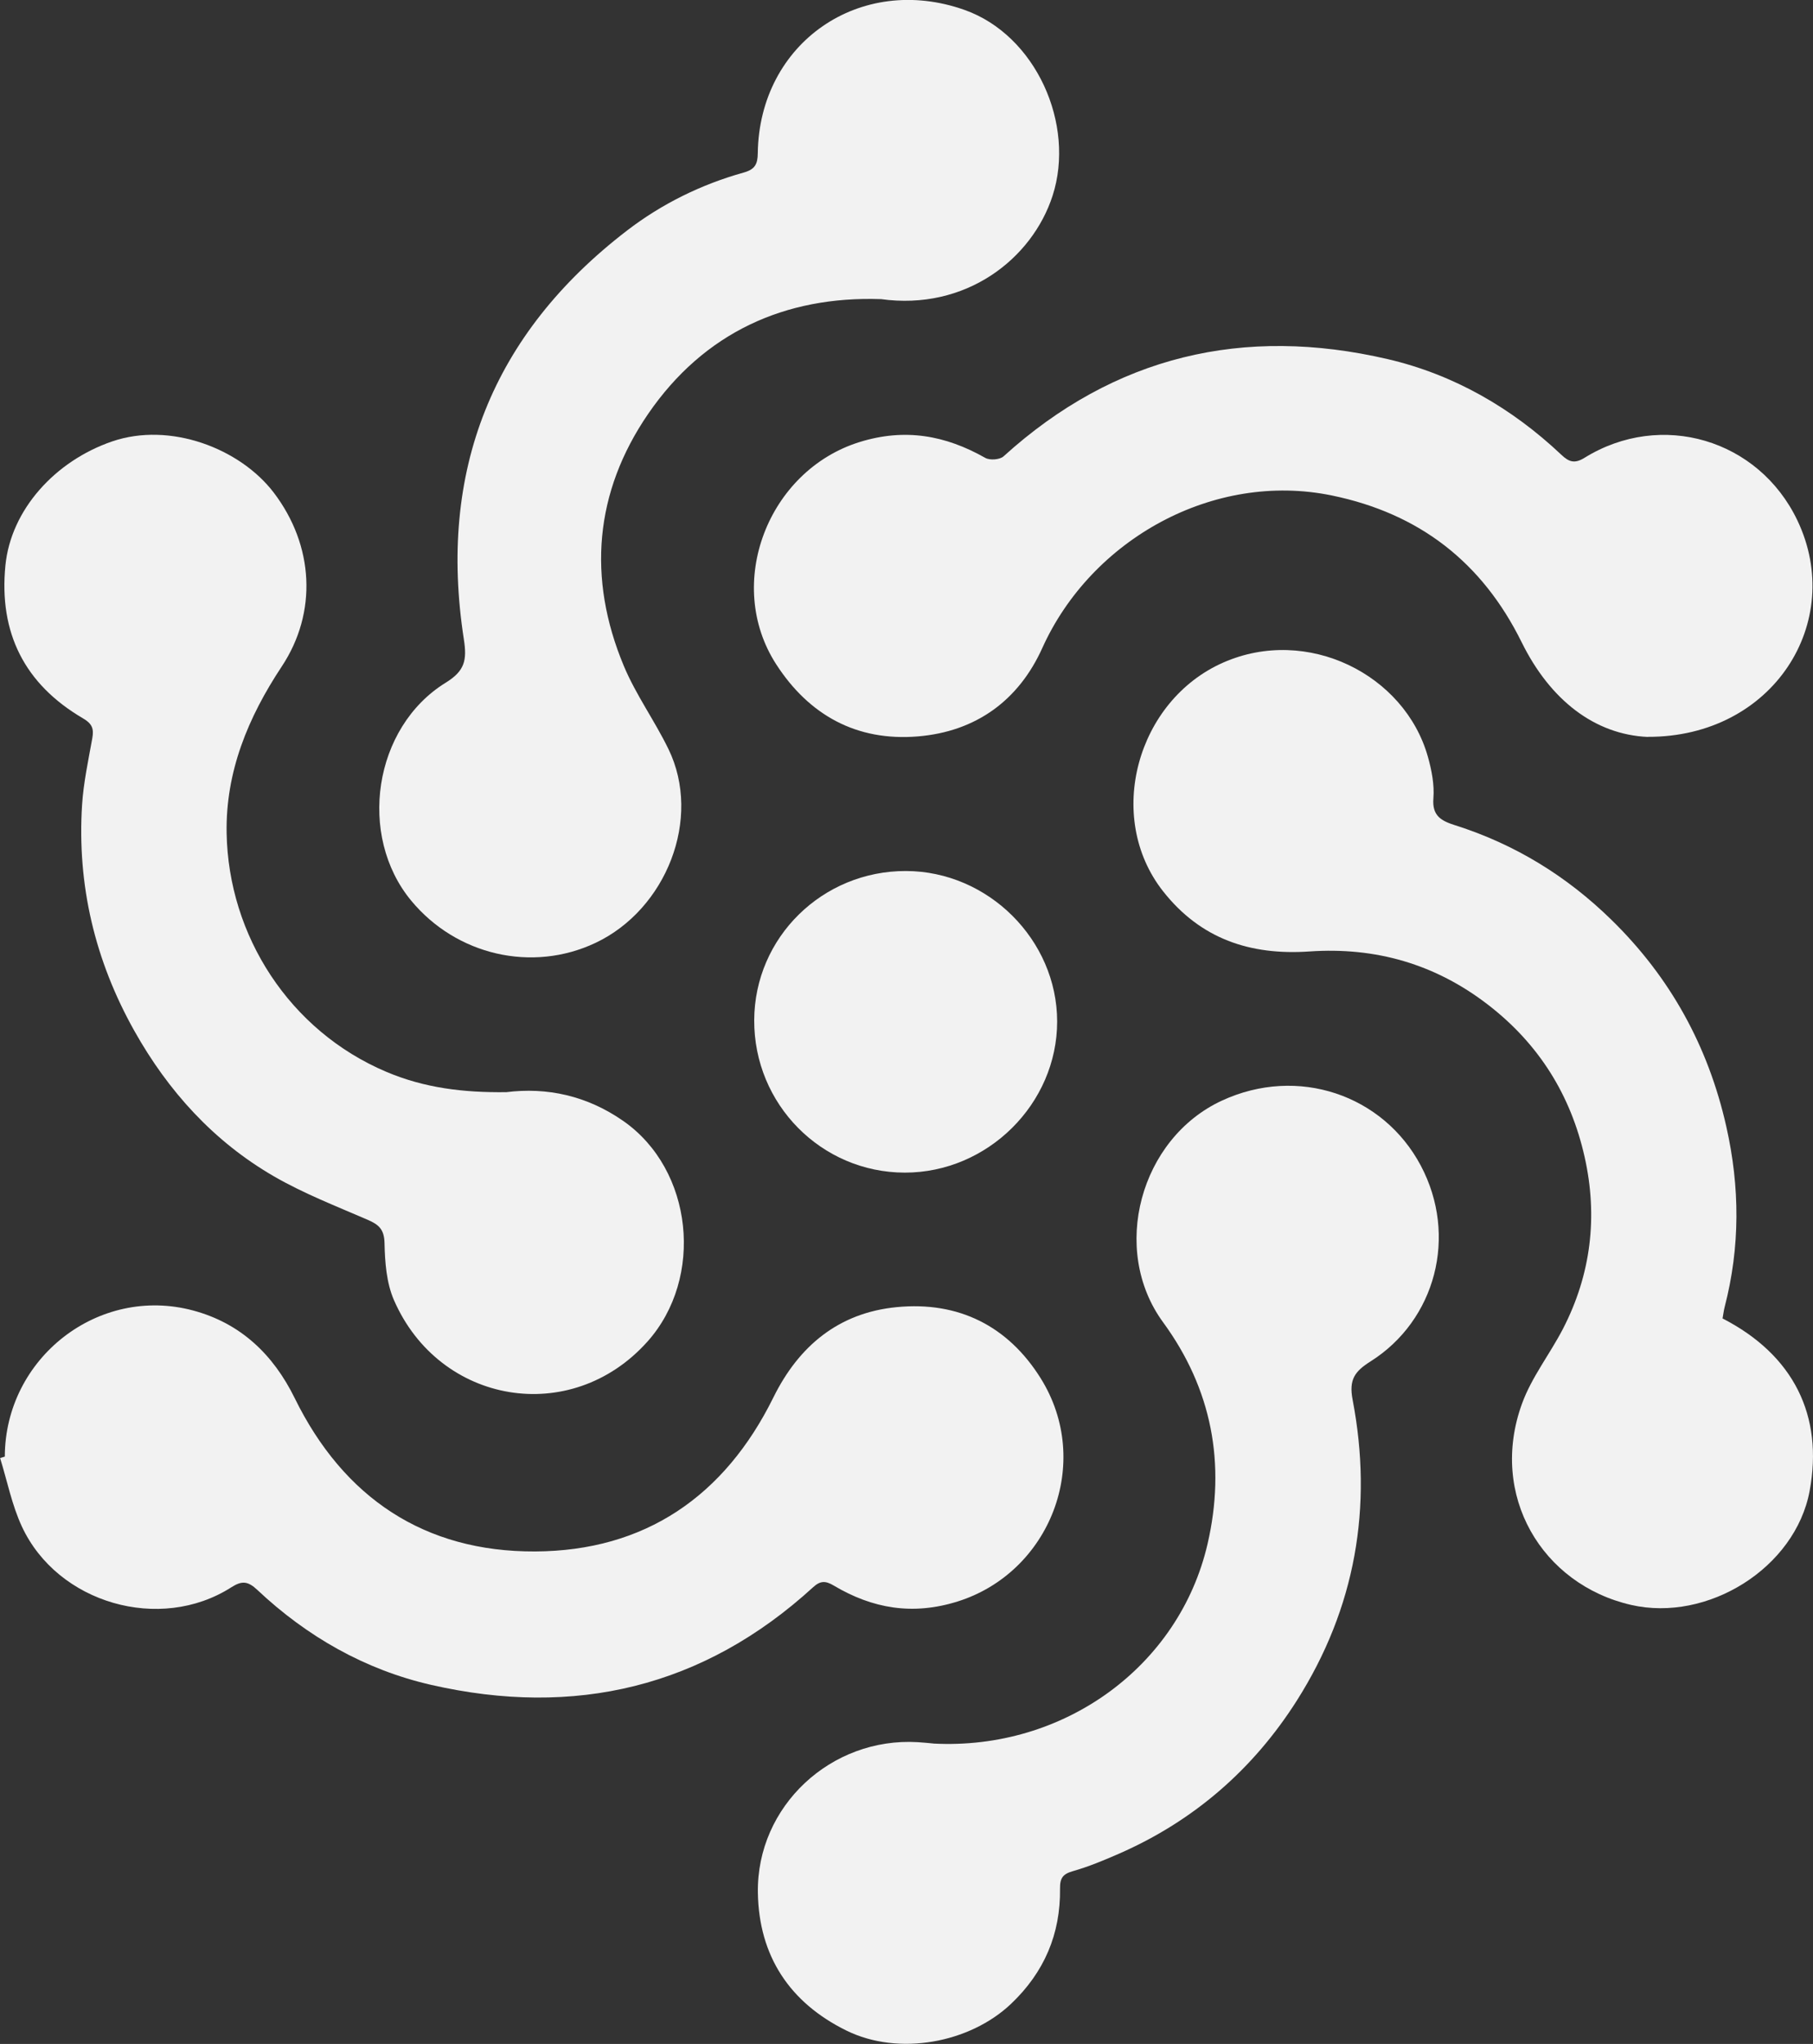 <?xml version="1.0" encoding="UTF-8"?>
<svg id="Layer_2" data-name="Layer 2" xmlns="http://www.w3.org/2000/svg" viewBox="0 0 365.6 412.09">
  <rect x="0" y="0" width="365.6" height="412.09" fill="#333333" stroke="none"/>
  <defs>
    <style>
      .cls-1 {
        fill: #f2f2f2;
      }
    </style>
  </defs>
  <g id="Layer_1-2" data-name="Layer 1">
    <g>
      <path class="cls-1" d="M.97,293.67c.05-19.87,18.9-34.6,38.02-29.44,9.49,2.56,16.09,8.81,20.43,17.64,9.87,20.11,26.17,31.03,48.48,30.93,22.14-.1,38.21-11.1,48.06-31.06,5.1-10.33,13.12-17.06,24.86-18.2,12.5-1.22,22.46,3.83,29.03,14.33,10.66,17.05,1.84,39.19-16.76,45.02-9.04,2.83-17.14,1.44-24.97-3.22-1.64-.98-2.7-.99-4.14,.33-22.16,20.26-48.13,26.3-77.03,19.7-13.31-3.04-25.04-9.72-35.04-19.13-1.91-1.8-3.12-1.92-5.27-.54-14.37,9.18-35.04,3.25-42.24-12.28-2.01-4.34-2.95-9.17-4.38-13.78l.97-.3Z"/>
      <path class="cls-1" d="M102,220.21c8.35-1.06,16.4,.72,23.68,5.79,14.12,9.84,16.36,31.65,4.87,44.5-15.42,17.23-41.97,12.63-51.11-8.38-1.51-3.47-1.82-7.63-1.9-11.49-.06-2.78-1.16-3.73-3.4-4.7-6.38-2.76-12.92-5.3-18.92-8.77-12.13-7.02-21.32-17.17-28.14-29.34-7.92-14.12-11.56-29.35-10.53-45.55,.29-4.5,1.26-8.96,2.06-13.42,.35-1.93-.01-2.93-1.91-4.04C4.96,137.93-.25,127.59,1.09,114.01c1.11-11.25,10.03-21.07,21.52-25.01,11.67-4,25.78,1.38,32.6,10.33,8.1,10.64,8.83,24.14,1.61,35.04-6.79,10.25-11.34,21.21-11.12,33.61,.37,20.64,12.66,39.85,32.23,48.13,7.68,3.25,15.54,4.19,24.08,4.09Z"/>
      <path class="cls-1" d="M188.2,351.53c26.28,1.39,49.58-15.5,55.31-40.25,3.72-16.09,.9-31.2-8.97-44.69-10.72-14.65-4.64-37.06,11.87-44.69,15.29-7.07,32.53-1.17,40.1,13.11,7.52,14.18,2.98,31.19-10.13,39.47-3.18,2.01-4.4,3.65-3.62,7.73,4.14,21.61,.56,42.04-11.25,60.66-8.78,13.83-20.77,24.27-35.89,30.88-3.02,1.32-6.09,2.6-9.25,3.5-2.05,.58-2.64,1.41-2.61,3.53,.11,9.14-3.17,16.85-9.87,23.22-8.34,7.92-22.68,10.59-33.22,5.39-11.41-5.62-17.64-15.01-17.84-27.79-.27-17.43,14.74-31.38,32.22-30.35,1.22,.07,2.45,.21,3.16,.27Z"/>
      <path class="cls-1" d="M347.35,265.82c14.32,7.35,20.4,19.58,17.57,34.79-2.9,15.54-20.59,26.5-35.99,22.97-18.02-4.13-28.72-22.14-22.01-40.58,1.93-5.32,5.61-9.98,8.25-15.07,5.68-10.99,7.07-22.67,4.38-34.65-2.79-12.45-9.19-22.75-19.42-30.66-10.69-8.27-22.76-11.71-36.07-10.79-11.94,.82-21.96-2.52-29.54-12.16-11.76-14.97-5.27-38.44,12.18-46.1,16.9-7.42,36.58,2.37,41.25,19.04,.75,2.68,1.32,5.59,1.1,8.33-.3,3.64,1.69,4.59,4.45,5.47,12,3.81,22.44,10.23,31.43,19.02,11.88,11.6,19.54,25.5,23.19,41.72,2.75,12.2,2.8,24.28-.34,36.38-.18,.7-.26,1.42-.42,2.29Z"/>
      <path class="cls-1" d="M177.6,60.31c-19.23-.65-35.62,6.68-46.92,23.17-10.78,15.74-12.27,33.09-4.89,50.77,2.43,5.82,6.23,11.06,9,16.76,6.84,14.03-.45,32.36-14.7,39.09-12.78,6.04-28.04,2.5-37.16-8.5-10.86-13.1-7.65-34.95,6.95-43.96,3.86-2.38,4.31-4.53,3.66-8.73-5.25-33.88,5.67-61.53,32.92-82.44,7.01-5.38,14.97-9.3,23.54-11.69,2.22-.62,2.79-1.68,2.81-3.88,.29-22.29,20.67-36.37,41.72-28.89,14.36,5.1,22.38,23.05,17.73,37.45-4.11,12.72-17.5,23.25-34.67,20.84Z"/>
      <path class="cls-1" d="M332.28,148.58c-10.69-.48-19.68-7.42-25.44-19.11-7.94-16.08-20.59-25.93-38.25-29.57-23.85-4.92-48.52,8.82-58.41,30.76-4.75,10.54-13.35,16.83-25.05,17.81-12.37,1.04-21.98-4.28-28.61-14.54-10.5-16.27-1.64-39.06,16.8-44.8,9.16-2.85,17.32-1.37,25.37,3.19,.91,.52,2.93,.37,3.68-.31,22.37-20.29,48.43-26.36,77.48-19.6,13.3,3.1,25,9.84,34.99,19.27,1.57,1.49,2.7,1.85,4.69,.62,15.46-9.57,35.11-3.74,42.92,12.62,9.76,20.46-4.89,43.73-30.17,43.64Z"/>
      <path class="cls-1" d="M182.69,175.61c16.57,.04,30.48,13.89,30.49,30.34,0,16.59-14.01,30.49-30.73,30.47-16.82-.02-30.43-13.79-30.36-30.74,.07-16.68,13.74-30.11,30.6-30.07Z"/>
    </g>
  </g>
</svg>